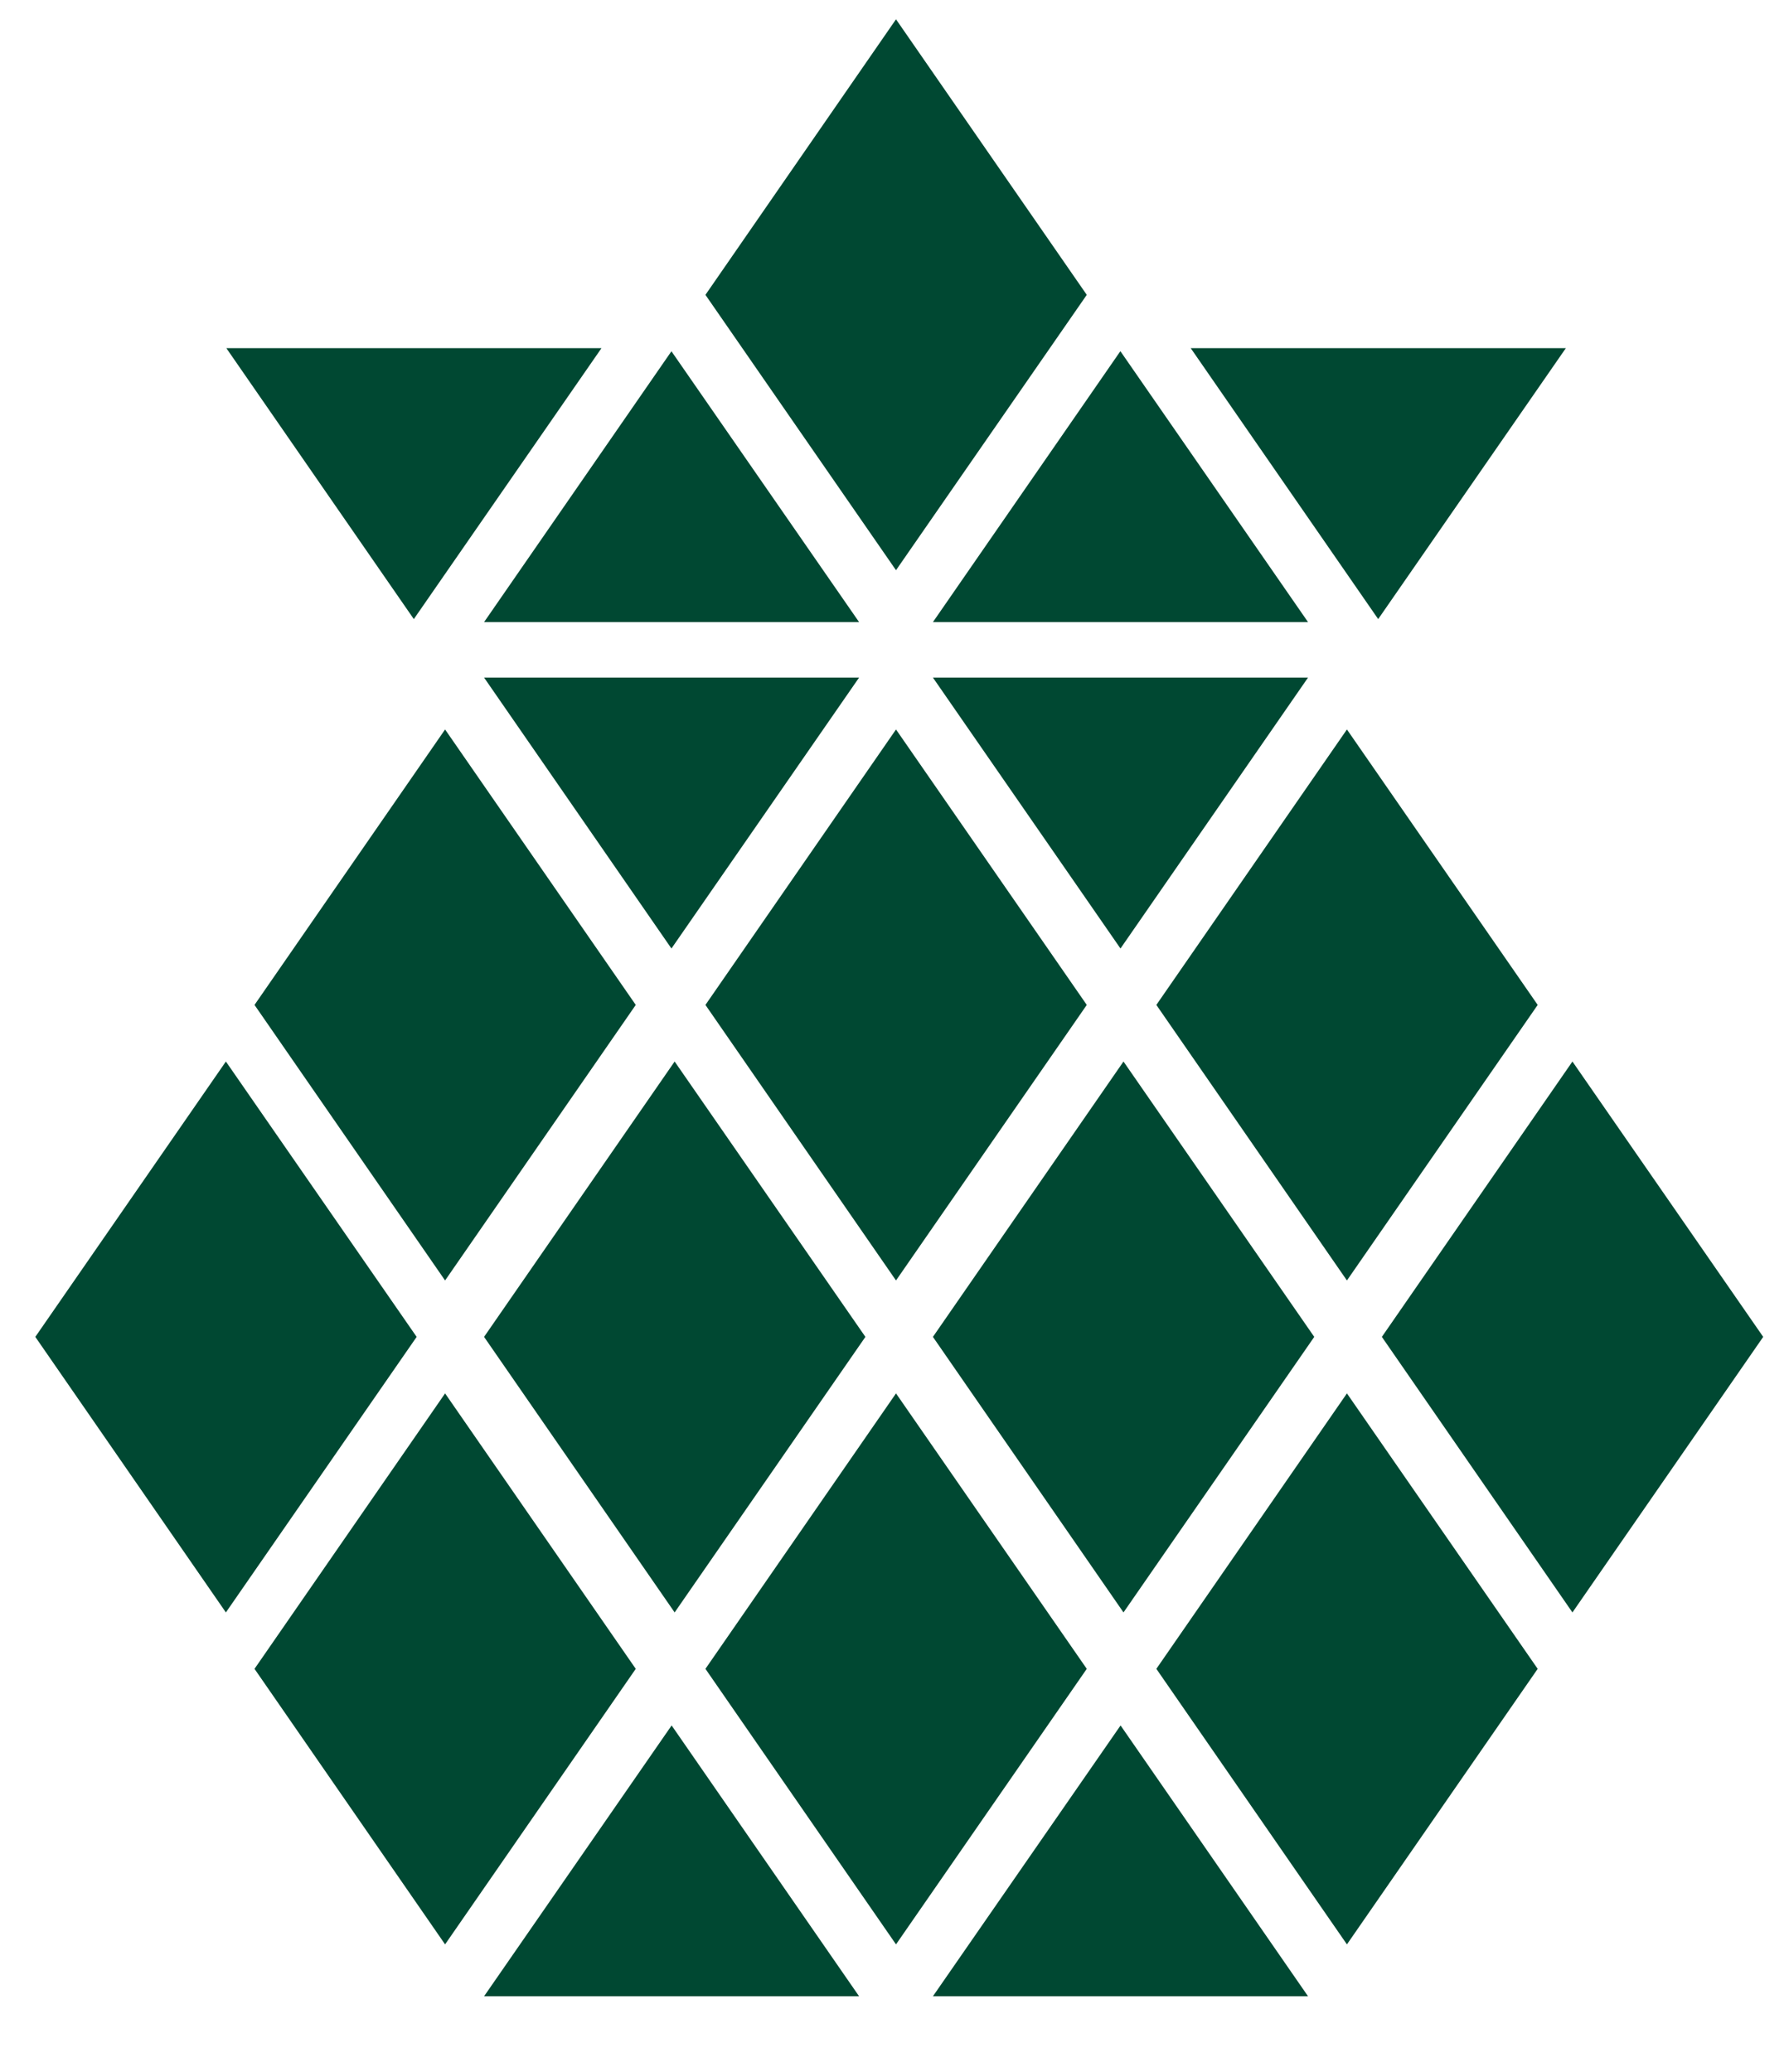 <svg width="19" height="22" viewBox="0 0 19 22" fill="none" xmlns="http://www.w3.org/2000/svg">
<path d="M7.492 10.671L9.516 7.746L11.542 10.671L9.516 13.597L7.492 10.671Z" fill="#004832"/>
<path d="M2.703 10.671L4.727 7.746L6.752 10.671L4.727 13.597L2.703 10.671Z" fill="#004832"/>
<path d="M12.281 10.671L14.305 7.746L16.331 10.671L14.305 13.597L12.281 10.671Z" fill="#004832"/>
<path d="M9.908 7.195H13.892L11.9 10.072L9.908 7.195Z" fill="#004832"/>
<path d="M5.141 7.195H9.124L7.131 10.072L5.141 7.195Z" fill="#004832"/>
<path d="M5.141 21.198L7.133 18.322L9.124 21.198H5.141Z" fill="#004832"/>
<path d="M9.908 21.198L11.901 18.322L13.892 21.198H9.908Z" fill="#004832"/>
<path d="M12.646 3.697H16.63L14.637 6.574L12.646 3.697Z" fill="#004832"/>
<path d="M7.492 3.131L9.516 0.205L11.542 3.131L9.516 6.055L7.492 3.131Z" fill="#004832"/>
<path d="M9.908 6.606L11.899 3.729L13.892 6.606H9.908Z" fill="#004832"/>
<path d="M5.141 6.606L7.131 3.73L9.124 6.606H5.141Z" fill="#004832"/>
<path d="M2.404 3.697H6.388L4.395 6.574L2.404 3.697Z" fill="#004832"/>
<path d="M9.908 14.196L11.932 11.272L13.958 14.196L11.932 17.122L9.908 14.196Z" fill="#004832"/>
<path d="M5.141 14.196L7.165 11.272L9.191 14.196L7.165 17.122L5.141 14.196Z" fill="#004832"/>
<path d="M0.375 14.196L2.399 11.272L4.425 14.196L2.399 17.122L0.375 14.196Z" fill="#004832"/>
<path d="M14.676 14.196L16.7 11.272L18.726 14.196L16.7 17.122L14.676 14.196Z" fill="#004832"/>
<path d="M7.492 17.721L9.516 14.796L11.542 17.721L9.516 20.647L7.492 17.721Z" fill="#004832"/>
<path d="M2.703 17.721L4.727 14.796L6.752 17.721L4.727 20.647L2.703 17.721Z" fill="#004832"/>
<path d="M12.281 17.721L14.305 14.796L16.331 17.721L14.305 20.647L12.281 17.721Z" fill="#004832"/>
</svg>
